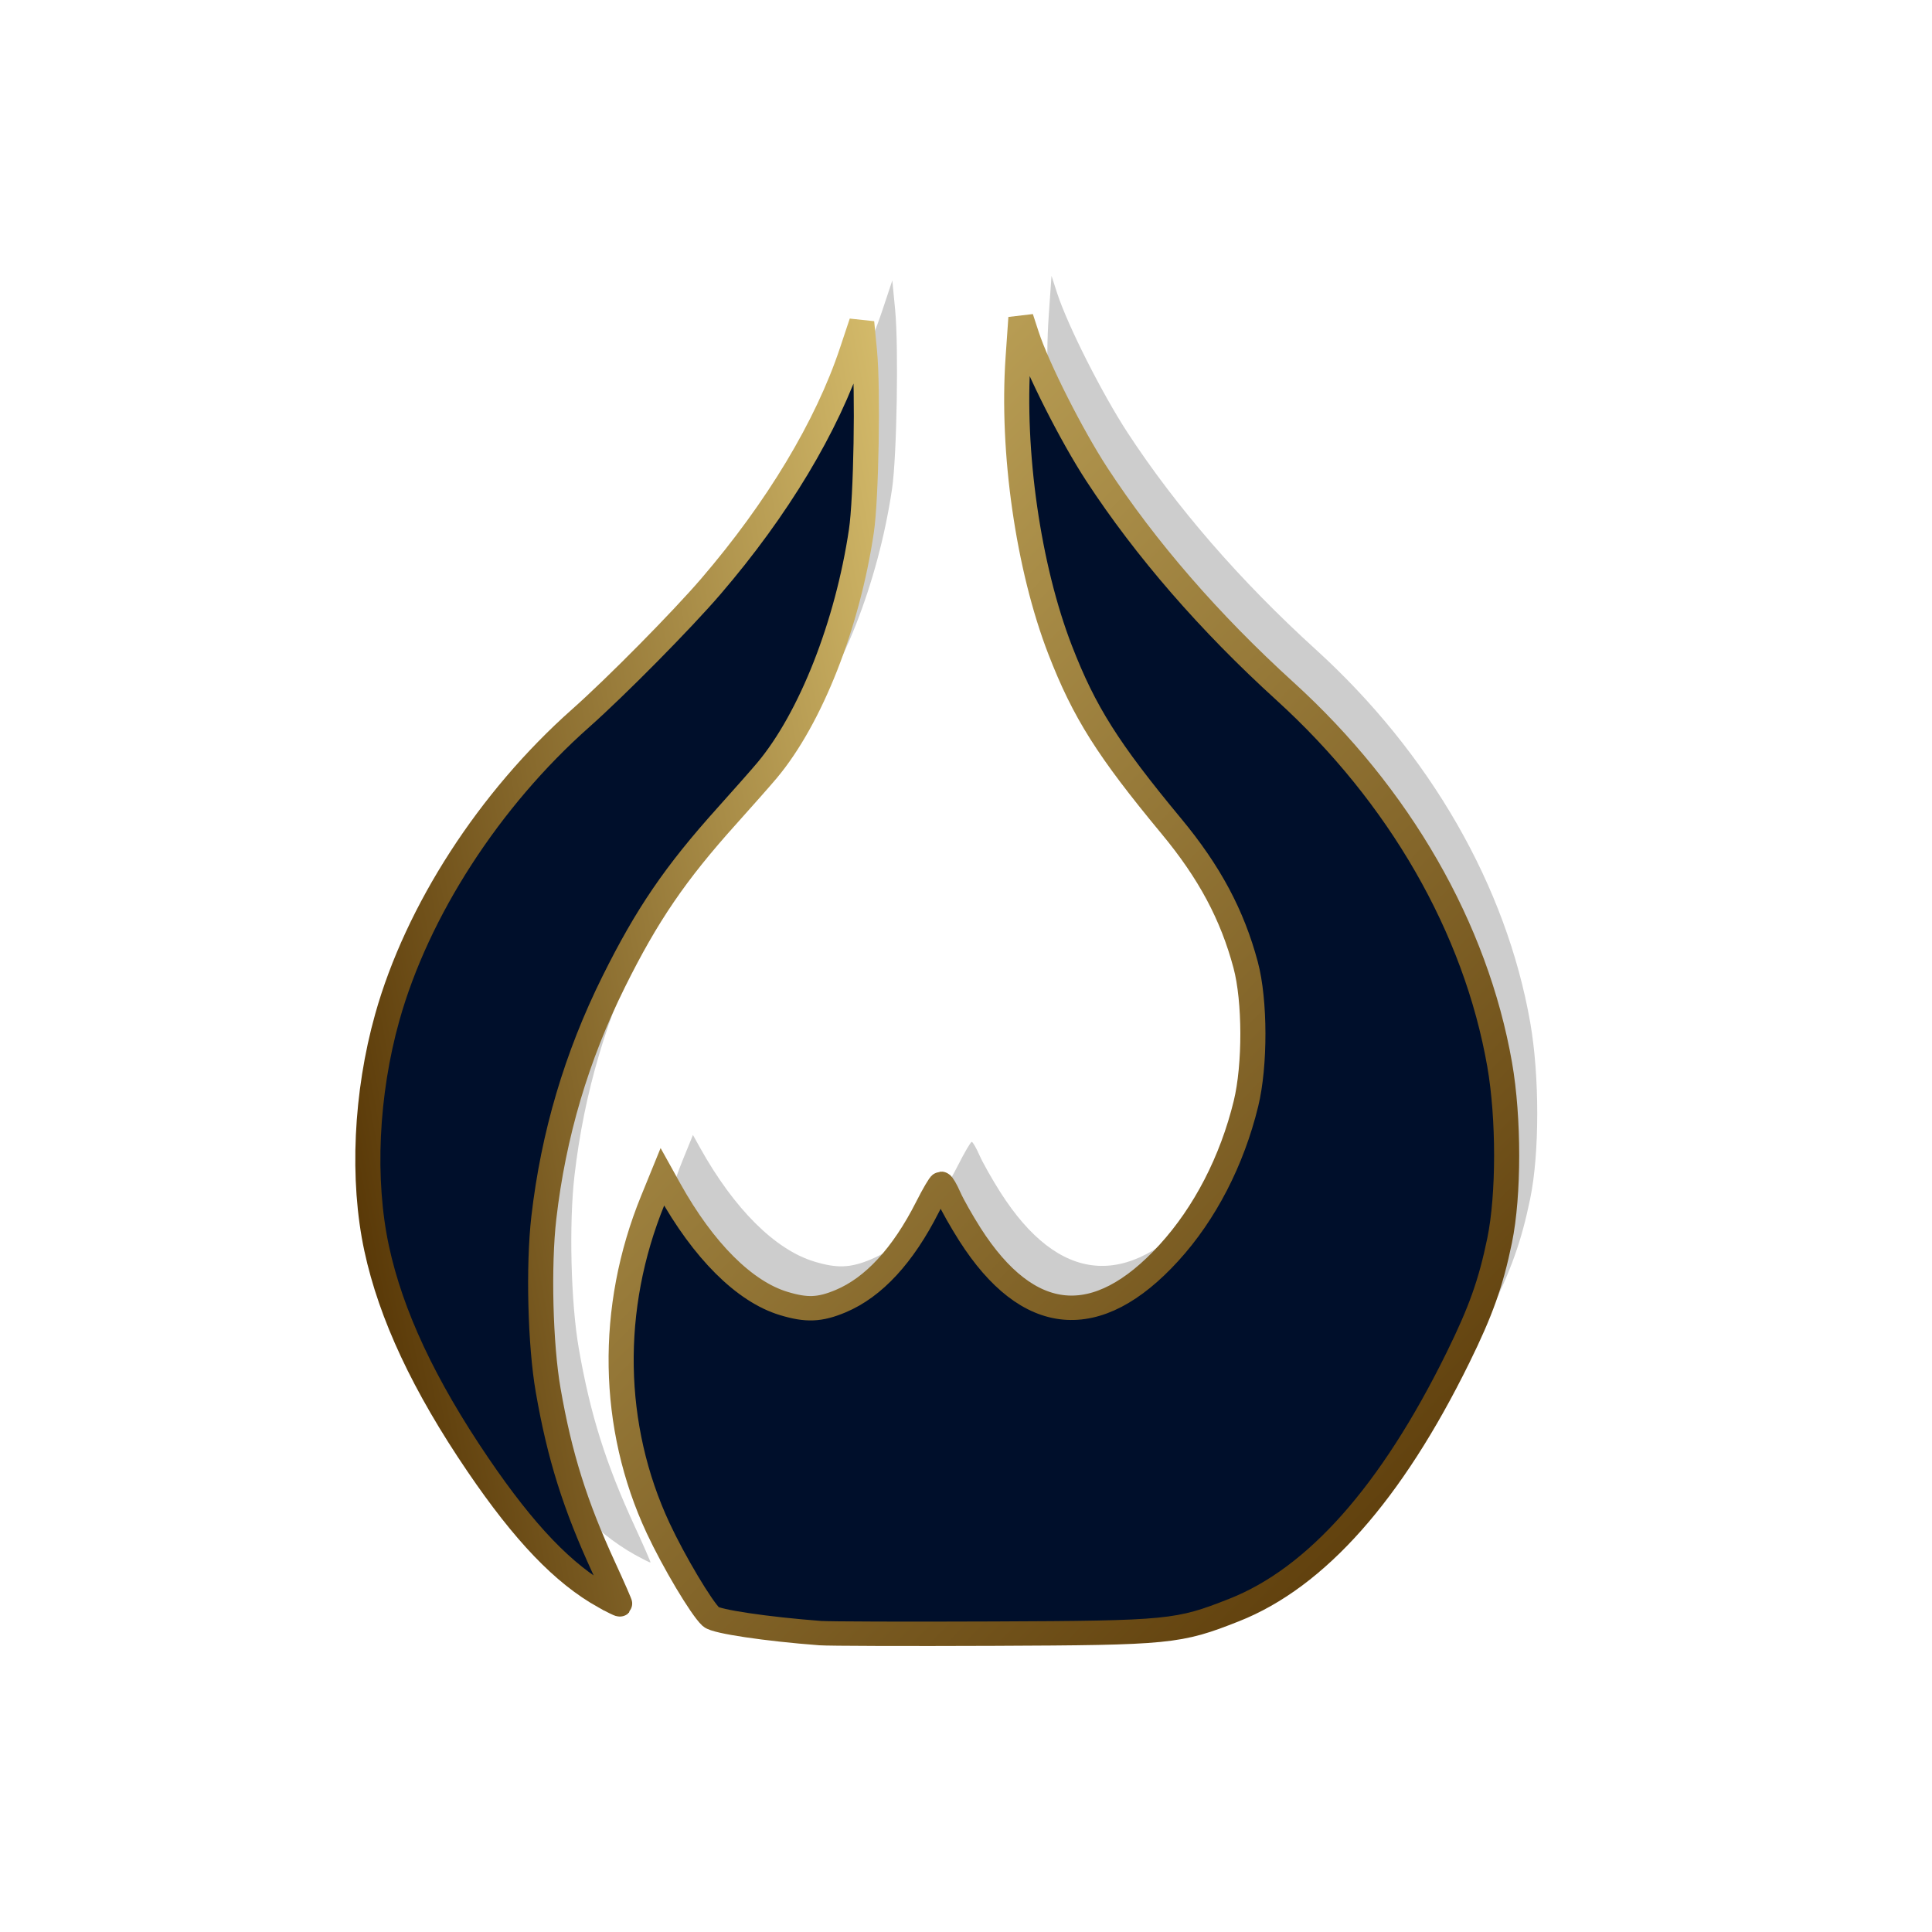 <?xml version="1.0" encoding="UTF-8" standalone="no"?>
<!-- Created with Inkscape (http://www.inkscape.org/) -->

<svg
   width="120"
   height="120"
   viewBox="0 0 120 120"
   version="1.1"
   id="svg5"
   inkscape:version="1.1.2 (b8e25be833, 2022-02-05)"
   sodipodi:docname="Logo Trime version plus grand.svg"
   xmlns:inkscape="http://www.inkscape.org/namespaces/inkscape"
   xmlns:sodipodi="http://sodipodi.sourceforge.net/DTD/sodipodi-0.dtd"
   xmlns:xlink="http://www.w3.org/1999/xlink"
   xmlns="http://www.w3.org/2000/svg"
   xmlns:svg="http://www.w3.org/2000/svg">
  <sodipodi:namedview
     id="namedview7"
     pagecolor="#505050"
     bordercolor="#eeeeee"
     borderopacity="1"
     inkscape:pageshadow="0"
     inkscape:pageopacity="0"
     inkscape:pagecheckerboard="0"
     inkscape:document-units="px"
     showgrid="false"
     showguides="true"
     inkscape:guide-bbox="true"
     inkscape:snap-intersection-paths="false"
     inkscape:snap-object-midpoints="false"
     inkscape:snap-center="false"
     inkscape:snap-others="true"
     inkscape:object-paths="true"
     inkscape:zoom="4"
     inkscape:cx="59.625"
     inkscape:cy="85.625"
     inkscape:window-width="1920"
     inkscape:window-height="1001"
     inkscape:window-x="-9"
     inkscape:window-y="-9"
     inkscape:window-maximized="1"
     inkscape:current-layer="layer1" />
  <defs
     id="defs2">
    <marker
       style="overflow:visible"
       id="Arrow2Lstart"
       refX="0.0"
       refY="0.0"
       orient="auto"
       inkscape:stockid="Arrow2Lstart"
       inkscape:isstock="true">
      <path
         transform="scale(1.1) translate(1,0)"
         d="M 8.719,4.034 L -2.207,0.016 L 8.719,-4.002 C 6.973,-1.63 6.983,1.616 8.719,4.034 z "
         style="stroke:context-stroke;fill-rule:evenodd;fill:context-stroke;stroke-width:0.625;stroke-linejoin:round"
         id="path63753" />
    </marker>
    <linearGradient
       id="linearGradient61329"
       inkscape:swatch="solid">
      <stop
         style="stop-color:#000000;stop-opacity:0.198;"
         offset="0"
         id="stop61327" />
    </linearGradient>
    <linearGradient
       id="linearGradient61323"
       inkscape:swatch="solid">
      <stop
         style="stop-color:#502f00;stop-opacity:1;"
         offset="0"
         id="stop61321" />
    </linearGradient>
    <linearGradient
       id="linearGradient59967"
       inkscape:swatch="solid">
      <stop
         style="stop-color:#502f00;stop-opacity:1;"
         offset="0"
         id="stop59965" />
    </linearGradient>
    <linearGradient
       id="linearGradient59861"
       inkscape:swatch="solid">
      <stop
         style="stop-color:#000000;stop-opacity:1;"
         offset="0"
         id="stop59859" />
    </linearGradient>
    <linearGradient
       id="linearGradient50064"
       inkscape:swatch="solid">
      <stop
         style="stop-color:#000000;stop-opacity:1;"
         offset="0"
         id="stop50062" />
    </linearGradient>
    <linearGradient
       id="linearGradient48932"
       inkscape:swatch="solid">
      <stop
         style="stop-color:#000000;stop-opacity:1;"
         offset="0"
         id="stop48930" />
    </linearGradient>
    <linearGradient
       id="linearGradient48926"
       inkscape:swatch="solid">
      <stop
         style="stop-color:#000000;stop-opacity:1;"
         offset="0"
         id="stop48924" />
    </linearGradient>
    <linearGradient
       id="linearGradient48082"
       inkscape:swatch="solid">
      <stop
         style="stop-color:#000000;stop-opacity:1;"
         offset="0"
         id="stop48080" />
    </linearGradient>
    <linearGradient
       id="linearGradient47924"
       inkscape:swatch="solid">
      <stop
         style="stop-color:#000000;stop-opacity:1;"
         offset="0"
         id="stop47922" />
    </linearGradient>
    <linearGradient
       id="linearGradient38069"
       inkscape:swatch="solid">
      <stop
         style="stop-color:#502f09;stop-opacity:1;"
         offset="0"
         id="stop38067" />
    </linearGradient>
    <linearGradient
       id="linearGradient38006"
       inkscape:swatch="gradient">
      <stop
         style="stop-color:#502f09;stop-opacity:1;"
         offset="0"
         id="stop38002" />
      <stop
         style="stop-color:#502f09;stop-opacity:0;"
         offset="1"
         id="stop38004" />
    </linearGradient>
    <linearGradient
       id="linearGradient36516"
       inkscape:swatch="gradient">
      <stop
         style="stop-color:#502f09;stop-opacity:1;"
         offset="0"
         id="stop36512" />
      <stop
         style="stop-color:#502f09;stop-opacity:0;"
         offset="1"
         id="stop36514" />
    </linearGradient>
    <linearGradient
       id="linearGradient12293"
       inkscape:swatch="solid">
      <stop
         style="stop-color:#504109;stop-opacity:1;"
         offset="0"
         id="stop12291" />
    </linearGradient>
    <linearGradient
       id="linearGradient9420"
       inkscape:swatch="gradient">
      <stop
         style="stop-color:#ffe88d;stop-opacity:1;"
         offset="0"
         id="stop10180" />
      <stop
         style="stop-color:#ffe88d;stop-opacity:1"
         offset="1"
         id="stop10182" />
    </linearGradient>
    <linearGradient
       id="linearGradient10068"
       inkscape:swatch="gradient">
      <stop
         style="stop-color:#ffe88d;stop-opacity:1;"
         offset="0"
         id="stop10064" />
      <stop
         style="stop-color:#ffe88d;stop-opacity:0;"
         offset="1"
         id="stop10066" />
    </linearGradient>
    <linearGradient
       id="linearGradient9420-6"
       inkscape:swatch="gradient">
      <stop
         style="stop-color:#502f00;stop-opacity:1;"
         offset="0"
         id="stop9416" />
      <stop
         style="stop-color:#ffe88d;stop-opacity:1"
         offset="1"
         id="stop9418" />
    </linearGradient>
    <linearGradient
       id="linearGradient8882"
       inkscape:swatch="solid">
      <stop
         style="stop-color:#502f09;stop-opacity:1;"
         offset="0"
         id="stop8880" />
    </linearGradient>
    <linearGradient
       id="linearGradient44546"
       inkscape:swatch="solid">
      <stop
         style="stop-color:#000f2b;stop-opacity:1;"
         offset="0"
         id="stop44544" />
    </linearGradient>
    <linearGradient
       id="linearGradient44501"
       inkscape:swatch="solid">
      <stop
         style="stop-color:#000000;stop-opacity:1;"
         offset="0"
         id="stop44499" />
    </linearGradient>
    <linearGradient
       id="linearGradient40037-0-9"
       inkscape:swatch="gradient">
      <stop
         style="stop-color:#e9860f;stop-opacity:0.103;"
         offset="0"
         id="stop42067" />
      <stop
         style="stop-color:#ffe88d;stop-opacity:1"
         offset="1"
         id="stop42069" />
    </linearGradient>
    <linearGradient
       id="linearGradient40037-0"
       inkscape:swatch="gradient">
      <stop
         style="stop-color:#ffe88d;stop-opacity:1;"
         offset="0"
         id="stop40926" />
      <stop
         style="stop-color:#ffe88d;stop-opacity:0;"
         offset="1"
         id="stop40928" />
    </linearGradient>
    <linearGradient
       id="linearGradient40037-0-9-7"
       inkscape:swatch="gradient">
      <stop
         style="stop-color:#ffe8a9;stop-opacity:1;"
         offset="0"
         id="stop40033" />
      <stop
         style="stop-color:#ffe88d;stop-opacity:1"
         offset="1"
         id="stop40035" />
    </linearGradient>
    <linearGradient
       id="linearGradient39417"
       inkscape:swatch="solid">
      <stop
         style="stop-color:#ffe88d;stop-opacity:1;"
         offset="0"
         id="stop39415" />
    </linearGradient>
    <linearGradient
       inkscape:collect="always"
       xlink:href="#linearGradient9420-6"
       id="linearGradient36520"
       gradientUnits="userSpaceOnUse"
       x1="72.874"
       y1="79.558"
       x2="10.518"
       y2="17.312"
       gradientTransform="matrix(1,0,0,1.05,0,-3.935)" />
    <linearGradient
       inkscape:collect="always"
       xlink:href="#linearGradient44546"
       id="linearGradient38012"
       x1="45.845"
       y1="78.63"
       x2="27.246"
       y2="21.955"
       gradientUnits="userSpaceOnUse"
       gradientTransform="matrix(1,0,0,1.033,-0.025,-2.466)" />
    <linearGradient
       inkscape:collect="always"
       xlink:href="#linearGradient9420-6"
       id="linearGradient38955"
       gradientUnits="userSpaceOnUse"
       x1="23.246"
       y1="62.137"
       x2="61.024"
       y2="55.134"
       gradientTransform="matrix(1,0,0,1.033,0,-2.544)" />
    <linearGradient
       inkscape:collect="always"
       xlink:href="#linearGradient9420-6"
       id="linearGradient43370"
       gradientUnits="userSpaceOnUse"
       gradientTransform="matrix(1,0,0,1.05,197.025,12.634)"
       x1="72.874"
       y1="79.558"
       x2="10.518"
       y2="17.312" />
    <linearGradient
       inkscape:collect="always"
       xlink:href="#linearGradient9420-6"
       id="linearGradient43372"
       gradientUnits="userSpaceOnUse"
       gradientTransform="matrix(1,0,0,1.033,197.243,13.881)"
       x1="45.845"
       y1="78.63"
       x2="27.246"
       y2="21.955" />
    <linearGradient
       inkscape:collect="always"
       xlink:href="#linearGradient9420-6"
       id="linearGradient43374"
       gradientUnits="userSpaceOnUse"
       gradientTransform="matrix(1,0,0,1.033,197.268,13.803)"
       x1="23.246"
       y1="62.137"
       x2="61.024"
       y2="55.134" />
    <linearGradient
       inkscape:collect="always"
       xlink:href="#linearGradient9420-6"
       id="linearGradient43859"
       gradientUnits="userSpaceOnUse"
       gradientTransform="matrix(1,0,0,1.05,227.893,43.287)"
       x1="72.874"
       y1="79.558"
       x2="10.518"
       y2="17.312" />
    <linearGradient
       inkscape:collect="always"
       xlink:href="#linearGradient9420-6"
       id="linearGradient43861"
       gradientUnits="userSpaceOnUse"
       gradientTransform="matrix(1,0,0,1.033,197.243,13.881)"
       x1="45.845"
       y1="78.63"
       x2="27.246"
       y2="21.955" />
    <linearGradient
       inkscape:collect="always"
       xlink:href="#linearGradient9420-6"
       id="linearGradient43863"
       gradientUnits="userSpaceOnUse"
       gradientTransform="matrix(1,0,0,1.033,197.268,13.803)"
       x1="23.246"
       y1="62.137"
       x2="61.024"
       y2="55.134" />
    <linearGradient
       inkscape:collect="always"
       xlink:href="#linearGradient9420-6"
       id="linearGradient59969"
       x1="216.999"
       y1="70.748"
       x2="252.169"
       y2="70.748"
       gradientUnits="userSpaceOnUse"
       gradientTransform="matrix(1,0,0,1,-46.122,11.321)" />
    <linearGradient
       inkscape:collect="always"
       xlink:href="#linearGradient9420-6"
       id="linearGradient61236"
       gradientUnits="userSpaceOnUse"
       gradientTransform="matrix(1,0,0,1.033,135.121,26.266)"
       x1="45.845"
       y1="78.63"
       x2="27.246"
       y2="21.955" />
    <linearGradient
       inkscape:collect="always"
       xlink:href="#linearGradient9420-6"
       id="linearGradient61238"
       gradientUnits="userSpaceOnUse"
       gradientTransform="matrix(1,0,0,1.033,135.145,26.188)"
       x1="23.246"
       y1="62.137"
       x2="61.024"
       y2="55.134" />
    <linearGradient
       inkscape:collect="always"
       xlink:href="#linearGradient61323"
       id="linearGradient61325"
       x1="73.458"
       y1="50.625"
       x2="119.542"
       y2="50.625"
       gradientUnits="userSpaceOnUse" />
    <linearGradient
       inkscape:collect="always"
       xlink:href="#linearGradient61329"
       id="linearGradient61331"
       x1="73.458"
       y1="50.625"
       x2="119.542"
       y2="50.625"
       gradientUnits="userSpaceOnUse" />
    <linearGradient
       inkscape:collect="always"
       xlink:href="#linearGradient61329"
       id="linearGradient61333"
       gradientUnits="userSpaceOnUse"
       x1="73.458"
       y1="50.625"
       x2="119.542"
       y2="50.625" />
    <linearGradient
       inkscape:collect="always"
       xlink:href="#linearGradient61323"
       id="linearGradient61335"
       gradientUnits="userSpaceOnUse"
       x1="73.458"
       y1="50.625"
       x2="119.542"
       y2="50.625" />
    <linearGradient
       inkscape:collect="always"
       xlink:href="#linearGradient61329"
       id="linearGradient61337"
       gradientUnits="userSpaceOnUse"
       x1="73.458"
       y1="50.625"
       x2="119.542"
       y2="50.625" />
    <linearGradient
       inkscape:collect="always"
       xlink:href="#linearGradient61323"
       id="linearGradient61339"
       gradientUnits="userSpaceOnUse"
       x1="73.458"
       y1="50.625"
       x2="119.542"
       y2="50.625" />
    <linearGradient
       inkscape:collect="always"
       xlink:href="#linearGradient9420-6"
       id="linearGradient36520-1"
       gradientUnits="userSpaceOnUse"
       x1="72.874"
       y1="79.558"
       x2="10.518"
       y2="17.312"
       gradientTransform="matrix(1,0,0,1.05,42.197,52.551)" />
    <linearGradient
       inkscape:collect="always"
       xlink:href="#linearGradient44546"
       id="linearGradient38012-6"
       x1="45.845"
       y1="78.63"
       x2="27.246"
       y2="21.955"
       gradientUnits="userSpaceOnUse"
       gradientTransform="matrix(1,0,0,1.033,42.173,54.021)" />
    <linearGradient
       inkscape:collect="always"
       xlink:href="#linearGradient9420-6"
       id="linearGradient38955-8"
       gradientUnits="userSpaceOnUse"
       x1="23.246"
       y1="62.137"
       x2="61.024"
       y2="55.134"
       gradientTransform="matrix(1,0,0,1.033,42.197,53.943)" />
    <linearGradient
       inkscape:collect="always"
       xlink:href="#linearGradient61329"
       id="linearGradient1220"
       gradientUnits="userSpaceOnUse"
       x1="73.458"
       y1="50.625"
       x2="119.542"
       y2="50.625"
       gradientTransform="translate(-4.601,55.921)" />
    <linearGradient
       inkscape:collect="always"
       xlink:href="#linearGradient61329"
       id="linearGradient1222"
       gradientUnits="userSpaceOnUse"
       x1="73.458"
       y1="50.625"
       x2="119.542"
       y2="50.625"
       gradientTransform="translate(-4.601,55.921)" />
    <linearGradient
       inkscape:collect="always"
       xlink:href="#linearGradient61329"
       id="linearGradient1224"
       gradientUnits="userSpaceOnUse"
       x1="73.458"
       y1="50.625"
       x2="119.542"
       y2="50.625"
       gradientTransform="translate(-4.601,55.921)" />
    <linearGradient
       inkscape:collect="always"
       xlink:href="#linearGradient61329"
       id="linearGradient1226"
       gradientUnits="userSpaceOnUse"
       x1="73.458"
       y1="50.625"
       x2="119.542"
       y2="50.625"
       gradientTransform="translate(-4.601,55.921)" />
  </defs>
  <g
     inkscape:label="Calque 1"
     inkscape:groupmode="layer"
     id="layer1">
    <g
       id="g47063"
       transform="translate(-142.703,2.096)"
       style="opacity:1;fill:url(#linearGradient61331);fill-opacity:1;fill-rule:nonzero;stroke:url(#linearGradient61325);stroke-linecap:butt;paint-order:markers stroke fill">
      <path
         style="fill:url(#linearGradient61333);fill-opacity:1;fill-rule:nonzero;stroke:url(#linearGradient61335);stroke-width:0.7;stroke-linecap:butt;stroke-miterlimit:4;stroke-dasharray:none;stroke-opacity:0;paint-order:markers stroke fill"
         d="M 91.83,77.452 C 89.69,77.285 87.69,76.979 87.487,76.786 87.103,76.421 86.006,74.527 85.383,73.152 83.494,68.985 83.416,64.129 85.167,59.711 l 0.382,-0.964 0.276,0.511 c 1.36,2.514 2.994,4.192 4.559,4.679 0.914,0.285 1.439,0.263 2.27,-0.096 1.313,-0.567 2.479,-1.868 3.459,-3.859 0.257,-0.523 0.502,-0.951 0.543,-0.952 0.041,-2.63e-4 0.182,0.25 0.312,0.556 0.131,0.306 0.507,0.99 0.835,1.52 2.319,3.737 5.057,3.997 7.931,0.752 1.432,-1.616 2.509,-3.763 3.066,-6.11 0.373,-1.57 0.368,-4.229 -0.011,-5.687 -0.535,-2.062 -1.442,-3.807 -2.959,-5.69 -2.534,-3.146 -3.47,-4.672 -4.432,-7.225 -1.27,-3.374 -1.936,-8.136 -1.675,-11.98 l 0.111,-1.641 0.229,0.722 c 0.421,1.325 1.792,4.117 2.804,5.71 1.938,3.05 4.482,6.067 7.486,8.877 4.563,4.268 7.602,9.707 8.555,15.309 0.372,2.187 0.371,5.353 -0.002,7.214 -0.349,1.743 -0.748,2.896 -1.66,4.803 -2.652,5.545 -5.642,9.014 -8.915,10.344 -2.225,0.904 -2.567,0.939 -9.566,0.969 -3.472,0.015 -6.594,0.005 -6.938,-0.022 z"
         id="path13438-1" />
      <path
         style="fill:url(#linearGradient61337);fill-opacity:1;fill-rule:nonzero;stroke:url(#linearGradient61339);stroke-width:0.711;stroke-linecap:butt;stroke-miterlimit:4;stroke-dasharray:none;stroke-opacity:0;paint-order:markers stroke fill"
         d="m 83.241,75.961 c -1.632,-0.939 -3.183,-2.603 -5.035,-5.405 -2.15,-3.252 -3.471,-6.153 -4.039,-8.87 -0.589,-2.818 -0.431,-6.351 0.424,-9.484 1.191,-4.367 4.064,-8.939 7.705,-12.261 1.415,-1.291 4.016,-4.001 5.184,-5.399 2.655,-3.181 4.63,-6.562 5.621,-9.624 l 0.39,-1.205 0.113,1.209 c 0.142,1.531 0.067,6.014 -0.124,7.338 -0.555,3.85 -2.019,7.679 -3.753,9.814 -0.224,0.276 -0.946,1.118 -1.604,1.871 -2.061,2.358 -3.189,4.059 -4.512,6.801 -1.482,3.072 -2.402,6.269 -2.784,9.677 -0.221,1.976 -0.143,5.21 0.173,7.074 0.457,2.705 1.07,4.711 2.229,7.297 0.358,0.8 0.64,1.465 0.627,1.479 -0.014,0.014 -0.289,-0.127 -0.613,-0.313 z"
         id="path37677-8" />
    </g>
    <path
       style="fill:none;stroke:#000000;stroke-width:0.4;stroke-linecap:butt;stroke-linejoin:miter;stroke-miterlimit:4;stroke-dasharray:none;stroke-opacity:1"
       d="m 142.21,-69.232 c 0,0 0.102,1.198 1.25,3.791"
       id="path18648-8-7" />
    <g
       id="g45239"
       transform="translate(-95.905,2.661)"
       style="stroke-width:1;stroke-miterlimit:4;stroke-dasharray:none">
      <path
         style="fill:#000f2b;fill-opacity:1;stroke:url(#linearGradient36520);stroke-width:1;stroke-miterlimit:4;stroke-dasharray:none;stroke-opacity:1"
         d="M 43.812,78.605 C 41.672,78.438 39.672,78.131 39.469,77.939 39.085,77.574 37.988,75.68 37.365,74.305 35.476,70.138 35.398,65.282 37.149,60.864 l 0.382,-0.964 0.276,0.511 c 1.36,2.514 2.994,4.192 4.559,4.679 0.914,0.285 1.439,0.263 2.27,-0.096 1.313,-0.567 2.479,-1.868 3.459,-3.859 0.257,-0.523 0.502,-0.951 0.543,-0.952 0.041,-2.63e-4 0.182,0.25 0.312,0.556 0.131,0.306 0.507,0.99 0.835,1.52 2.319,3.737 5.057,3.997 7.931,0.752 1.432,-1.616 2.509,-3.763 3.066,-6.11 0.373,-1.57 0.368,-4.229 -0.01,-5.687 -0.535,-2.062 -1.442,-3.807 -2.959,-5.69 C 55.278,42.378 54.342,40.852 53.381,38.299 52.111,34.925 51.445,30.163 51.706,26.319 l 0.111,-1.641 0.229,0.722 c 0.421,1.325 1.792,4.117 2.804,5.71 1.938,3.05 4.482,6.067 7.486,8.877 4.563,4.268 7.602,9.707 8.555,15.309 0.372,2.187 0.371,5.353 -0.002,7.214 -0.349,1.743 -0.748,2.896 -1.66,4.803 -2.652,5.545 -5.642,9.014 -8.915,10.344 -2.225,0.904 -2.567,0.939 -9.566,0.969 -3.472,0.015 -6.594,0.005 -6.938,-0.022 z"
         id="path13438" />
      <path
         style="fill:url(#linearGradient38012);fill-opacity:1;stroke:url(#linearGradient38955);stroke-width:1;stroke-miterlimit:4;stroke-dasharray:none;stroke-opacity:1"
         d="m 35.223,77.114 c -1.632,-0.939 -3.183,-2.603 -5.035,-5.405 -2.15,-3.252 -3.471,-6.153 -4.039,-8.87 -0.589,-2.818 -0.431,-6.351 0.424,-9.484 1.191,-4.367 4.064,-8.939 7.705,-12.261 1.415,-1.291 4.016,-4.001 5.184,-5.399 2.655,-3.181 4.63,-6.562 5.621,-9.624 l 0.39,-1.205 0.113,1.209 c 0.142,1.531 0.067,6.014 -0.124,7.338 -0.555,3.85 -2.019,7.679 -3.753,9.814 -0.224,0.276 -0.946,1.118 -1.604,1.871 -2.061,2.358 -3.189,4.059 -4.512,6.801 -1.482,3.072 -2.402,6.269 -2.784,9.677 -0.221,1.976 -0.143,5.21 0.173,7.074 0.457,2.705 1.07,4.711 2.229,7.297 0.358,0.8 0.64,1.465 0.627,1.479 -0.014,0.014 -0.289,-0.127 -0.613,-0.313 z"
         id="path37677" />
    </g>
    <g
       id="g1244"
       transform="matrix(1.559,0,0,1.515,-83.156,-103.228)">
      <path
         style="fill:url(#linearGradient1220);fill-opacity:1;fill-rule:nonzero;stroke:url(#linearGradient1222);stroke-width:0.7;stroke-linecap:butt;stroke-miterlimit:4;stroke-dasharray:none;stroke-opacity:0;paint-order:markers stroke fill"
         d="m 87.229,133.373 c -2.141,-0.167 -4.141,-0.473 -4.344,-0.666 -0.384,-0.365 -1.48,-2.259 -2.104,-3.633 -1.89,-4.168 -1.968,-9.023 -0.216,-13.441 l 0.382,-0.964 0.276,0.511 c 1.36,2.514 2.994,4.192 4.559,4.679 0.914,0.285 1.439,0.263 2.27,-0.096 1.313,-0.567 2.479,-1.868 3.459,-3.859 0.257,-0.523 0.502,-0.951 0.543,-0.952 0.041,-2.6e-4 0.182,0.25 0.312,0.556 0.131,0.306 0.507,0.99 0.835,1.52 2.319,3.737 5.057,3.997 7.931,0.752 1.432,-1.616 2.509,-3.763 3.066,-6.11 0.373,-1.57 0.368,-4.229 -0.011,-5.687 -0.535,-2.062 -1.442,-3.807 -2.959,-5.69 -2.534,-3.146 -3.47,-4.672 -4.432,-7.225 -1.27,-3.374 -1.936,-8.136 -1.675,-11.98 l 0.111,-1.641 0.229,0.722 c 0.421,1.325 1.792,4.117 2.804,5.71 1.938,3.05 4.482,6.067 7.486,8.877 4.563,4.268 7.602,9.707 8.555,15.309 0.372,2.187 0.371,5.353 -0.002,7.214 -0.349,1.743 -0.748,2.897 -1.66,4.803 -2.652,5.545 -5.642,9.014 -8.915,10.344 -2.225,0.904 -2.567,0.939 -9.566,0.969 -3.472,0.015 -6.594,0.005 -6.938,-0.022 z"
         id="path13438-1-4" />
      <path
         style="fill:url(#linearGradient1224);fill-opacity:1;fill-rule:nonzero;stroke:url(#linearGradient1226);stroke-width:0.711;stroke-linecap:butt;stroke-miterlimit:4;stroke-dasharray:none;stroke-opacity:0;paint-order:markers stroke fill"
         d="m 78.64,131.883 c -1.632,-0.939 -3.183,-2.603 -5.035,-5.405 -2.15,-3.252 -3.471,-6.153 -4.039,-8.87 -0.589,-2.818 -0.431,-6.351 0.424,-9.484 1.191,-4.367 4.064,-8.939 7.705,-12.261 1.415,-1.291 4.016,-4.001 5.184,-5.399 2.655,-3.181 4.63,-6.562 5.621,-9.624 l 0.39,-1.205 0.113,1.209 c 0.142,1.531 0.067,6.014 -0.124,7.338 -0.555,3.85 -2.019,7.679 -3.753,9.814 -0.224,0.276 -0.946,1.118 -1.604,1.871 -2.061,2.358 -3.189,4.059 -4.512,6.801 -1.482,3.072 -2.402,6.269 -2.784,9.677 -0.221,1.976 -0.143,5.21 0.173,7.074 0.457,2.705 1.07,4.711 2.229,7.297 0.358,0.8 0.64,1.465 0.627,1.479 -0.014,0.014 -0.289,-0.127 -0.613,-0.313 z"
         id="path37677-8-9" />
      <path
         style="fill:#000f2b;fill-opacity:1;stroke:url(#linearGradient36520-1);stroke-width:1;stroke-miterlimit:4;stroke-dasharray:none;stroke-opacity:1"
         d="m 86.01,135.091 c -2.141,-0.167 -4.141,-0.473 -4.344,-0.666 -0.384,-0.365 -1.48,-2.259 -2.104,-3.633 -1.89,-4.168 -1.968,-9.023 -0.216,-13.441 l 0.382,-0.964 0.276,0.511 c 1.36,2.514 2.994,4.192 4.559,4.679 0.914,0.285 1.439,0.263 2.27,-0.096 1.313,-0.567 2.479,-1.868 3.459,-3.859 0.257,-0.523 0.502,-0.951 0.543,-0.952 0.041,-2.7e-4 0.182,0.25 0.312,0.556 0.131,0.306 0.507,0.99 0.835,1.52 2.319,3.737 5.057,3.997 7.931,0.752 1.432,-1.616 2.509,-3.763 3.066,-6.11 0.373,-1.57 0.368,-4.229 -0.011,-5.687 -0.535,-2.062 -1.442,-3.807 -2.959,-5.69 -2.534,-3.146 -3.47,-4.672 -4.432,-7.225 -1.27,-3.374 -1.936,-8.136 -1.675,-11.98 l 0.111,-1.641 0.229,0.722 c 0.421,1.325 1.792,4.117 2.804,5.71 1.938,3.05 4.482,6.067 7.486,8.877 4.563,4.268 7.602,9.707 8.555,15.309 0.372,2.187 0.371,5.353 -0.002,7.214 -0.349,1.743 -0.748,2.897 -1.66,4.803 -2.652,5.545 -5.642,9.014 -8.915,10.344 -2.225,0.904 -2.567,0.939 -9.566,0.969 -3.472,0.015 -6.594,0.005 -6.938,-0.022 z"
         id="path13438-16" />
      <path
         style="fill:url(#linearGradient38012-6);fill-opacity:1;stroke:url(#linearGradient38955-8);stroke-width:1;stroke-miterlimit:4;stroke-dasharray:none;stroke-opacity:1"
         d="m 77.42,133.6 c -1.632,-0.939 -3.183,-2.603 -5.035,-5.405 -2.15,-3.252 -3.471,-6.153 -4.039,-8.87 -0.589,-2.818 -0.431,-6.351 0.424,-9.484 1.191,-4.367 4.064,-8.939 7.705,-12.261 1.415,-1.291 4.016,-4.001 5.184,-5.399 2.655,-3.181 4.63,-6.562 5.621,-9.624 l 0.39,-1.205 0.113,1.209 c 0.142,1.531 0.067,6.014 -0.124,7.338 -0.555,3.85 -2.019,7.679 -3.753,9.814 -0.224,0.276 -0.946,1.118 -1.604,1.871 -2.061,2.358 -3.189,4.059 -4.512,6.801 -1.482,3.072 -2.402,6.269 -2.784,9.677 -0.221,1.976 -0.143,5.21 0.173,7.074 0.457,2.705 1.07,4.711 2.229,7.297 0.358,0.8 0.64,1.465 0.627,1.479 -0.014,0.014 -0.289,-0.127 -0.613,-0.313 z"
         id="path37677-7" />
    </g>
  </g>
  <g
     inkscape:label="Copie de Calque 1"
     inkscape:groupmode="layer"
     id="g43691">
    <path
       style="fill:none;stroke:#000000;stroke-width:0.4;stroke-linecap:butt;stroke-linejoin:miter;stroke-miterlimit:4;stroke-dasharray:none;stroke-opacity:1"
       d="m 142.21,-69.232 c 0,0 0.102,1.198 1.25,3.791"
       id="path43679" />
    <path
       style="fill:#000f2b;fill-opacity:1;stroke:url(#linearGradient43859);stroke-width:0.7;stroke-miterlimit:4;stroke-dasharray:none;stroke-opacity:1"
       d="m 271.705,125.827 c -2.141,-0.167 -4.141,-0.473 -4.344,-0.666 -0.384,-0.365 -1.48,-2.259 -2.104,-3.633 -1.89,-4.168 -1.968,-9.023 -0.216,-13.441 l 0.382,-0.964 0.276,0.511 c 1.36,2.514 2.994,4.192 4.559,4.679 0.914,0.285 1.439,0.263 2.27,-0.096 1.313,-0.567 2.479,-1.868 3.459,-3.859 0.257,-0.523 0.502,-0.951 0.543,-0.952 0.041,-2.6e-4 0.182,0.25 0.312,0.556 0.131,0.306 0.507,0.99 0.835,1.52 2.319,3.737 5.057,3.997 7.931,0.752 1.432,-1.616 2.509,-3.763 3.066,-6.11 0.373,-1.57 0.368,-4.229 -0.011,-5.687 -0.535,-2.062 -1.442,-3.807 -2.959,-5.69 -2.534,-3.146 -3.47,-4.672 -4.432,-7.225 -1.27,-3.374 -1.936,-8.136 -1.675,-11.98 l 0.111,-1.641 0.229,0.722 c 0.421,1.325 1.792,4.117 2.804,5.71 1.938,3.05 4.482,6.067 7.486,8.877 4.563,4.268 7.602,9.707 8.555,15.309 0.372,2.187 0.371,5.353 -0.002,7.214 -0.349,1.743 -0.748,2.896 -1.66,4.803 -2.652,5.545 -5.642,9.014 -8.915,10.344 -2.225,0.904 -2.567,0.939 -9.566,0.969 -3.472,0.015 -6.594,0.005 -6.938,-0.022 z"
       id="path13438-8" />
    <path
       style="fill:url(#linearGradient43861);fill-opacity:1;stroke:url(#linearGradient43863);stroke-width:0.711;stroke-miterlimit:4;stroke-dasharray:none;stroke-opacity:1"
       d="m 232.491,93.461 c -1.632,-0.939 -3.183,-2.603 -5.035,-5.405 -2.15,-3.252 -3.471,-6.153 -4.039,-8.87 -0.589,-2.818 -0.431,-6.351 0.424,-9.484 1.191,-4.367 4.064,-8.939 7.705,-12.261 1.415,-1.291 4.016,-4.001 5.184,-5.399 2.655,-3.181 4.63,-6.562 5.621,-9.624 l 0.39,-1.205 0.113,1.209 c 0.142,1.531 0.067,6.014 -0.124,7.338 -0.555,3.85 -2.019,7.679 -3.753,9.814 -0.224,0.276 -0.946,1.118 -1.604,1.871 -2.061,2.358 -3.189,4.059 -4.512,6.801 -1.482,3.072 -2.402,6.269 -2.784,9.677 -0.221,1.976 -0.143,5.21 0.173,7.074 0.457,2.705 1.07,4.711 2.229,7.297 0.358,0.8 0.64,1.465 0.627,1.479 -0.014,0.014 -0.289,-0.127 -0.613,-0.313 z"
       id="path37677-2" />
    <path
       style="fill:#000f2b;fill-opacity:1;stroke:url(#linearGradient43370);stroke-width:0.7;stroke-miterlimit:4;stroke-dasharray:none;stroke-opacity:1"
       d="m 240.837,95.174 c -2.141,-0.167 -4.141,-0.473 -4.344,-0.666 -0.384,-0.365 -1.48,-2.259 -2.104,-3.633 -1.89,-4.168 -1.968,-9.023 -0.216,-13.441 l 0.382,-0.964 0.276,0.511 c 1.36,2.514 2.994,4.192 4.559,4.679 0.914,0.285 1.439,0.263 2.27,-0.096 1.313,-0.567 2.479,-1.868 3.459,-3.859 0.257,-0.523 0.502,-0.951 0.543,-0.952 0.041,-2.6e-4 0.182,0.25 0.312,0.556 0.131,0.306 0.507,0.99 0.835,1.52 2.319,3.737 5.057,3.997 7.931,0.752 1.432,-1.616 2.509,-3.763 3.066,-6.11 0.373,-1.57 0.368,-4.229 -0.011,-5.687 -0.535,-2.062 -1.442,-3.807 -2.959,-5.69 -2.534,-3.146 -3.47,-4.672 -4.432,-7.225 -1.27,-3.374 -1.936,-8.136 -1.675,-11.98 l 0.111,-1.641 0.229,0.722 c 0.421,1.325 1.792,4.117 2.804,5.71 1.938,3.05 4.482,6.067 7.486,8.877 4.563,4.268 7.602,9.707 8.555,15.309 0.372,2.187 0.371,5.353 -0.002,7.214 -0.349,1.743 -0.748,2.896 -1.66,4.803 -2.652,5.545 -5.642,9.014 -8.915,10.344 -2.225,0.904 -2.567,0.939 -9.566,0.969 -3.472,0.015 -6.594,0.005 -6.938,-0.022 z"
       id="path43687" />
    <path
       style="fill:url(#linearGradient43372);fill-opacity:1;stroke:url(#linearGradient43374);stroke-width:0.711;stroke-miterlimit:4;stroke-dasharray:none;stroke-opacity:1"
       d="m 232.491,93.461 c -1.632,-0.939 -3.183,-2.603 -5.035,-5.405 -2.15,-3.252 -3.471,-6.153 -4.039,-8.87 -0.589,-2.818 -0.431,-6.351 0.424,-9.484 1.191,-4.367 4.064,-8.939 7.705,-12.261 1.415,-1.291 4.016,-4.001 5.184,-5.399 2.655,-3.181 4.63,-6.562 5.621,-9.624 l 0.39,-1.205 0.113,1.209 c 0.142,1.531 0.067,6.014 -0.124,7.338 -0.555,3.85 -2.019,7.679 -3.753,9.814 -0.224,0.276 -0.946,1.118 -1.604,1.871 -2.061,2.358 -3.189,4.059 -4.512,6.801 -1.482,3.072 -2.402,6.269 -2.784,9.677 -0.221,1.976 -0.143,5.21 0.173,7.074 0.457,2.705 1.07,4.711 2.229,7.297 0.358,0.8 0.64,1.465 0.627,1.479 -0.014,0.014 -0.289,-0.127 -0.613,-0.313 z"
       id="path43689" />
    <path
       style="fill:url(#linearGradient61236);fill-opacity:1;stroke:url(#linearGradient61238);stroke-width:0.711;stroke-miterlimit:4;stroke-dasharray:none;stroke-opacity:1"
       d="m 170.368,105.845 c -1.632,-0.939 -3.183,-2.603 -5.035,-5.405 -2.15,-3.252 -3.471,-6.153 -4.039,-8.87 -0.589,-2.818 -0.431,-6.351 0.424,-9.484 1.191,-4.367 4.064,-8.939 7.705,-12.261 1.415,-1.291 4.016,-4.001 5.184,-5.399 2.655,-3.181 4.63,-6.562 5.621,-9.624 l 0.39,-1.205 0.113,1.209 c 0.142,1.531 0.067,6.014 -0.124,7.338 -0.555,3.85 -2.019,7.679 -3.753,9.814 -0.224,0.276 -0.946,1.118 -1.604,1.871 -2.061,2.358 -3.189,4.059 -4.512,6.801 -1.482,3.072 -2.402,6.269 -2.784,9.677 -0.221,1.976 -0.143,5.21 0.173,7.074 0.457,2.705 1.07,4.711 2.229,7.297 0.358,0.8 0.64,1.465 0.627,1.479 -0.014,0.014 -0.289,-0.127 -0.613,-0.313 z"
       id="path43689-7" />
    <path
       style="opacity:0.296;fill:none;fill-opacity:1;stroke:#000000;stroke-width:0.087;stroke-miterlimit:4;stroke-dasharray:none;stroke-opacity:0"
       d="m 194.5,110.305 c -2.02,-0.164 -2.1,-0.197 -2.829,-1.165 -1.23,-1.632 -2.193,-3.989 -2.61,-6.39 -0.282,-1.621 -0.288,-4.626 -0.013,-6.57 0.32,-2.266 1.225,-5.664 1.995,-7.489 l 0.183,-0.434 0.141,0.559 c 1.448,5.757 4.056,9.127 7.846,10.139 1.842,0.492 4.316,0.312 6.463,-0.47 0.488,-0.178 1.031,-0.339 1.207,-0.359 0.804,-0.089 2.651,-1.331 3.723,-2.503 1.846,-2.02 2.961,-4.575 3.277,-7.51 0.426,-3.96 -0.947,-7.982 -4.008,-11.738 -3.129,-3.839 -4.853,-8.769 -5.072,-14.5 l -0.071,-1.875 0.522,0.938 c 1.835,3.296 4.527,6.767 8.88,11.447 2.365,2.543 3.355,3.712 4.488,5.303 3.407,4.783 5.061,9.841 4.623,14.137 -0.37,3.632 -2.523,9.275 -4.884,12.8 -1.937,2.892 -3.781,4.487 -6.098,5.275 -0.905,0.308 -1.127,0.328 -4.762,0.422 -4.679,0.121 -11.399,0.112 -13,-0.017 z"
       id="path49559" />
    <path
       style="opacity:0.296;fill:none;fill-opacity:1;stroke:#000000;stroke-width:0.087;stroke-miterlimit:4;stroke-dasharray:none;stroke-opacity:0"
       d="m 194.5,110.305 c -2.02,-0.164 -2.1,-0.197 -2.829,-1.165 -1.23,-1.632 -2.193,-3.989 -2.61,-6.39 -0.282,-1.621 -0.288,-4.626 -0.013,-6.57 0.32,-2.266 1.225,-5.664 1.995,-7.489 l 0.183,-0.434 0.141,0.559 c 1.448,5.757 4.056,9.127 7.846,10.139 1.842,0.492 4.316,0.312 6.463,-0.47 0.488,-0.178 1.031,-0.339 1.207,-0.359 0.804,-0.089 2.651,-1.331 3.723,-2.503 1.846,-2.02 2.961,-4.575 3.277,-7.51 0.426,-3.96 -0.947,-7.982 -4.008,-11.738 -3.129,-3.839 -4.853,-8.769 -5.072,-14.5 l -0.071,-1.875 0.522,0.938 c 1.835,3.296 4.527,6.767 8.88,11.447 2.365,2.543 3.355,3.712 4.488,5.303 3.407,4.783 5.061,9.841 4.623,14.137 -0.37,3.632 -2.523,9.275 -4.884,12.8 -1.937,2.892 -3.781,4.487 -6.098,5.275 -0.905,0.308 -1.127,0.328 -4.762,0.422 -4.679,0.121 -11.399,0.112 -13,-0.017 z"
       id="path49598" />
    <path
       style="opacity:0.296;fill:none;fill-opacity:1;stroke:#000000;stroke-width:0.087;stroke-miterlimit:4;stroke-dasharray:none;stroke-opacity:0"
       d="m 194.5,110.305 c -2.02,-0.164 -2.1,-0.197 -2.829,-1.165 -1.23,-1.632 -2.193,-3.989 -2.61,-6.39 -0.282,-1.621 -0.288,-4.626 -0.013,-6.57 0.32,-2.266 1.225,-5.664 1.995,-7.489 l 0.183,-0.434 0.141,0.559 c 1.448,5.757 4.056,9.127 7.846,10.139 1.842,0.492 4.316,0.312 6.463,-0.47 0.488,-0.178 1.031,-0.339 1.207,-0.359 0.804,-0.089 2.651,-1.331 3.723,-2.503 1.846,-2.02 2.961,-4.575 3.277,-7.51 0.426,-3.96 -0.947,-7.982 -4.008,-11.738 -3.129,-3.839 -4.853,-8.769 -5.072,-14.5 l -0.071,-1.875 0.522,0.938 c 1.835,3.296 4.527,6.767 8.88,11.447 2.365,2.543 3.355,3.712 4.488,5.303 3.407,4.783 5.061,9.841 4.623,14.137 -0.37,3.632 -2.523,9.275 -4.884,12.8 -1.937,2.892 -3.781,4.487 -6.098,5.275 -0.905,0.308 -1.127,0.328 -4.762,0.422 -4.679,0.121 -11.399,0.112 -13,-0.017 z"
       id="path49637" />
    <path
       style="opacity:0.296;fill:none;fill-opacity:1;stroke:#000000;stroke-width:0.087;stroke-miterlimit:4;stroke-dasharray:none;stroke-opacity:0"
       d="m 194.5,110.305 c -2.02,-0.164 -2.1,-0.197 -2.829,-1.165 -1.23,-1.632 -2.193,-3.989 -2.61,-6.39 -0.282,-1.621 -0.288,-4.626 -0.013,-6.57 0.32,-2.266 1.225,-5.664 1.995,-7.489 l 0.183,-0.434 0.141,0.559 c 1.448,5.757 4.056,9.127 7.846,10.139 1.842,0.492 4.316,0.312 6.463,-0.47 0.488,-0.178 1.031,-0.339 1.207,-0.359 0.804,-0.089 2.651,-1.331 3.723,-2.503 1.846,-2.02 2.961,-4.575 3.277,-7.51 0.426,-3.96 -0.947,-7.982 -4.008,-11.738 -3.129,-3.839 -4.853,-8.769 -5.072,-14.5 l -0.071,-1.875 0.522,0.938 c 1.835,3.296 4.527,6.767 8.88,11.447 2.365,2.543 3.355,3.712 4.488,5.303 3.407,4.783 5.061,9.841 4.623,14.137 -0.37,3.632 -2.523,9.275 -4.884,12.8 -1.937,2.892 -3.781,4.487 -6.098,5.275 -0.905,0.308 -1.127,0.328 -4.762,0.422 -4.679,0.121 -11.399,0.112 -13,-0.017 z"
       id="path49676" />
    <path
       style="opacity:0.296;fill:none;fill-opacity:1;stroke:#000000;stroke-width:0.087;stroke-miterlimit:4;stroke-dasharray:none;stroke-opacity:0"
       d="m 194.5,110.305 c -2.02,-0.164 -2.1,-0.197 -2.829,-1.165 -1.23,-1.632 -2.193,-3.989 -2.61,-6.39 -0.282,-1.621 -0.288,-4.626 -0.013,-6.57 0.32,-2.266 1.225,-5.664 1.995,-7.489 l 0.183,-0.434 0.141,0.559 c 1.448,5.757 4.056,9.127 7.846,10.139 1.842,0.492 4.316,0.312 6.463,-0.47 0.488,-0.178 1.031,-0.339 1.207,-0.359 0.804,-0.089 2.651,-1.331 3.723,-2.503 1.846,-2.02 2.961,-4.575 3.277,-7.51 0.426,-3.96 -0.947,-7.982 -4.008,-11.738 -3.129,-3.839 -4.853,-8.769 -5.072,-14.5 l -0.071,-1.875 0.522,0.938 c 1.835,3.296 4.527,6.767 8.88,11.447 2.365,2.543 3.355,3.712 4.488,5.303 3.407,4.783 5.061,9.841 4.623,14.137 -0.37,3.632 -2.523,9.275 -4.884,12.8 -1.937,2.892 -3.781,4.487 -6.098,5.275 -0.905,0.308 -1.127,0.328 -4.762,0.422 -4.679,0.121 -11.399,0.112 -13,-0.017 z"
       id="path49715" />
    <path
       style="opacity:0.296;fill:none;fill-opacity:1;stroke:#000000;stroke-width:0.087;stroke-miterlimit:4;stroke-dasharray:none;stroke-opacity:0"
       d="m 194.5,110.305 c -2.02,-0.164 -2.1,-0.197 -2.829,-1.165 -1.23,-1.632 -2.193,-3.989 -2.61,-6.39 -0.282,-1.621 -0.288,-4.626 -0.013,-6.57 0.32,-2.266 1.225,-5.664 1.995,-7.489 l 0.183,-0.434 0.141,0.559 c 1.448,5.757 4.056,9.127 7.846,10.139 1.842,0.492 4.316,0.312 6.463,-0.47 0.488,-0.178 1.031,-0.339 1.207,-0.359 0.804,-0.089 2.651,-1.331 3.723,-2.503 1.846,-2.02 2.961,-4.575 3.277,-7.51 0.426,-3.96 -0.947,-7.982 -4.008,-11.738 -3.129,-3.839 -4.853,-8.769 -5.072,-14.5 l -0.071,-1.875 0.522,0.938 c 1.835,3.296 4.527,6.767 8.88,11.447 2.365,2.543 3.355,3.712 4.488,5.303 3.407,4.783 5.061,9.841 4.623,14.137 -0.37,3.632 -2.523,9.275 -4.884,12.8 -1.937,2.892 -3.781,4.487 -6.098,5.275 -0.905,0.308 -1.127,0.328 -4.762,0.422 -4.679,0.121 -11.399,0.112 -13,-0.017 z"
       id="path49754" />
    <path
       style="opacity:0.296;fill:none;fill-opacity:1;stroke:#000000;stroke-width:0.087;stroke-miterlimit:4;stroke-dasharray:none;stroke-opacity:0"
       d="m 194.5,110.305 c -2.02,-0.164 -2.1,-0.197 -2.829,-1.165 -1.23,-1.632 -2.193,-3.989 -2.61,-6.39 -0.282,-1.621 -0.288,-4.626 -0.013,-6.57 0.32,-2.266 1.225,-5.664 1.995,-7.489 l 0.183,-0.434 0.141,0.559 c 1.448,5.757 4.056,9.127 7.846,10.139 1.842,0.492 4.316,0.312 6.463,-0.47 0.488,-0.178 1.031,-0.339 1.207,-0.359 0.804,-0.089 2.651,-1.331 3.723,-2.503 1.846,-2.02 2.961,-4.575 3.277,-7.51 0.426,-3.96 -0.947,-7.982 -4.008,-11.738 -3.129,-3.839 -4.853,-8.769 -5.072,-14.5 l -0.071,-1.875 0.522,0.938 c 1.835,3.296 4.527,6.767 8.88,11.447 2.365,2.543 3.355,3.712 4.488,5.303 3.407,4.783 5.061,9.841 4.623,14.137 -0.37,3.632 -2.523,9.275 -4.884,12.8 -1.937,2.892 -3.781,4.487 -6.098,5.275 -0.905,0.308 -1.127,0.328 -4.762,0.422 -4.679,0.121 -11.399,0.112 -13,-0.017 z"
       id="path49793" />
    <path
       style="opacity:0.296;fill:none;fill-opacity:1;stroke:#000000;stroke-width:0.087;stroke-miterlimit:4;stroke-dasharray:none;stroke-opacity:0"
       d="m 194.5,110.305 c -2.02,-0.164 -2.1,-0.197 -2.829,-1.165 -1.23,-1.632 -2.193,-3.989 -2.61,-6.39 -0.282,-1.621 -0.288,-4.626 -0.013,-6.57 0.32,-2.266 1.225,-5.664 1.995,-7.489 l 0.183,-0.434 0.141,0.559 c 1.448,5.757 4.056,9.127 7.846,10.139 1.842,0.492 4.316,0.312 6.463,-0.47 0.488,-0.178 1.031,-0.339 1.207,-0.359 0.804,-0.089 2.651,-1.331 3.723,-2.503 1.846,-2.02 2.961,-4.575 3.277,-7.51 0.426,-3.96 -0.947,-7.982 -4.008,-11.738 -3.129,-3.839 -4.853,-8.769 -5.072,-14.5 l -0.071,-1.875 0.522,0.938 c 1.835,3.296 4.527,6.767 8.88,11.447 2.365,2.543 3.355,3.712 4.488,5.303 3.407,4.783 5.061,9.841 4.623,14.137 -0.37,3.632 -2.523,9.275 -4.884,12.8 -1.937,2.892 -3.781,4.487 -6.098,5.275 -0.905,0.308 -1.127,0.328 -4.762,0.422 -4.679,0.121 -11.399,0.112 -13,-0.017 z"
       id="path49832" />
    <path
       style="opacity:0.296;fill:none;fill-opacity:1;stroke:#000000;stroke-width:0.087;stroke-miterlimit:4;stroke-dasharray:none;stroke-opacity:0"
       d="m 194.5,110.305 c -2.02,-0.164 -2.1,-0.197 -2.829,-1.165 -1.23,-1.632 -2.193,-3.989 -2.61,-6.39 -0.282,-1.621 -0.288,-4.626 -0.013,-6.57 0.32,-2.266 1.225,-5.664 1.995,-7.489 l 0.183,-0.434 0.141,0.559 c 1.448,5.757 4.056,9.127 7.846,10.139 1.842,0.492 4.316,0.312 6.463,-0.47 0.488,-0.178 1.031,-0.339 1.207,-0.359 0.804,-0.089 2.651,-1.331 3.723,-2.503 1.846,-2.02 2.961,-4.575 3.277,-7.51 0.426,-3.96 -0.947,-7.982 -4.008,-11.738 -3.129,-3.839 -4.853,-8.769 -5.072,-14.5 l -0.071,-1.875 0.522,0.938 c 1.835,3.296 4.527,6.767 8.88,11.447 2.365,2.543 3.355,3.712 4.488,5.303 3.407,4.783 5.061,9.841 4.623,14.137 -0.37,3.632 -2.523,9.275 -4.884,12.8 -1.937,2.892 -3.781,4.487 -6.098,5.275 -0.905,0.308 -1.127,0.328 -4.762,0.422 -4.679,0.121 -11.399,0.112 -13,-0.017 z"
       id="path49871" />
    <path
       style="opacity:1;fill:#000f2b;fill-opacity:1;stroke:url(#linearGradient59969);stroke-width:0.7;stroke-miterlimit:4;stroke-dasharray:none;stroke-opacity:1"
       d="m 176.884,107.079 c -2.02,-0.164 -2.1,-0.197 -2.829,-1.165 -1.23,-1.632 -2.193,-3.989 -2.61,-6.39 -0.282,-1.621 -0.288,-4.626 -0.013,-6.57 0.32,-2.266 1.225,-5.664 1.995,-7.489 l 0.183,-0.434 0.141,0.559 c 1.448,5.757 4.056,9.127 7.846,10.139 1.842,0.492 5.051,-0.051 6.463,-0.47 1.207,-0.359 1.207,-0.359 1.207,-0.359 1.793,-0.974 2.651,-1.331 3.723,-2.503 1.846,-2.02 2.961,-4.575 3.277,-7.51 0.426,-3.96 -0.947,-7.982 -4.008,-11.738 -3.129,-3.839 -4.853,-8.769 -5.072,-14.5 l -0.071,-1.875 0.522,0.937 c 1.835,3.296 4.527,6.767 8.88,11.447 2.365,2.543 3.355,3.712 4.488,5.303 3.407,4.783 5.061,9.841 4.623,14.137 -0.37,3.632 -2.523,9.275 -4.884,12.8 -1.937,2.892 -3.781,4.487 -6.098,5.275 -0.905,0.308 -1.127,0.328 -4.762,0.422 -4.679,0.121 -11.399,0.112 -13,-0.017 z"
       id="path59450"
       sodipodi:nodetypes="ssscscsssssssscsssssssss" />
  </g>
  <g
     inkscape:groupmode="layer"
     id="layer2"
     inkscape:label="Or" />
</svg>
